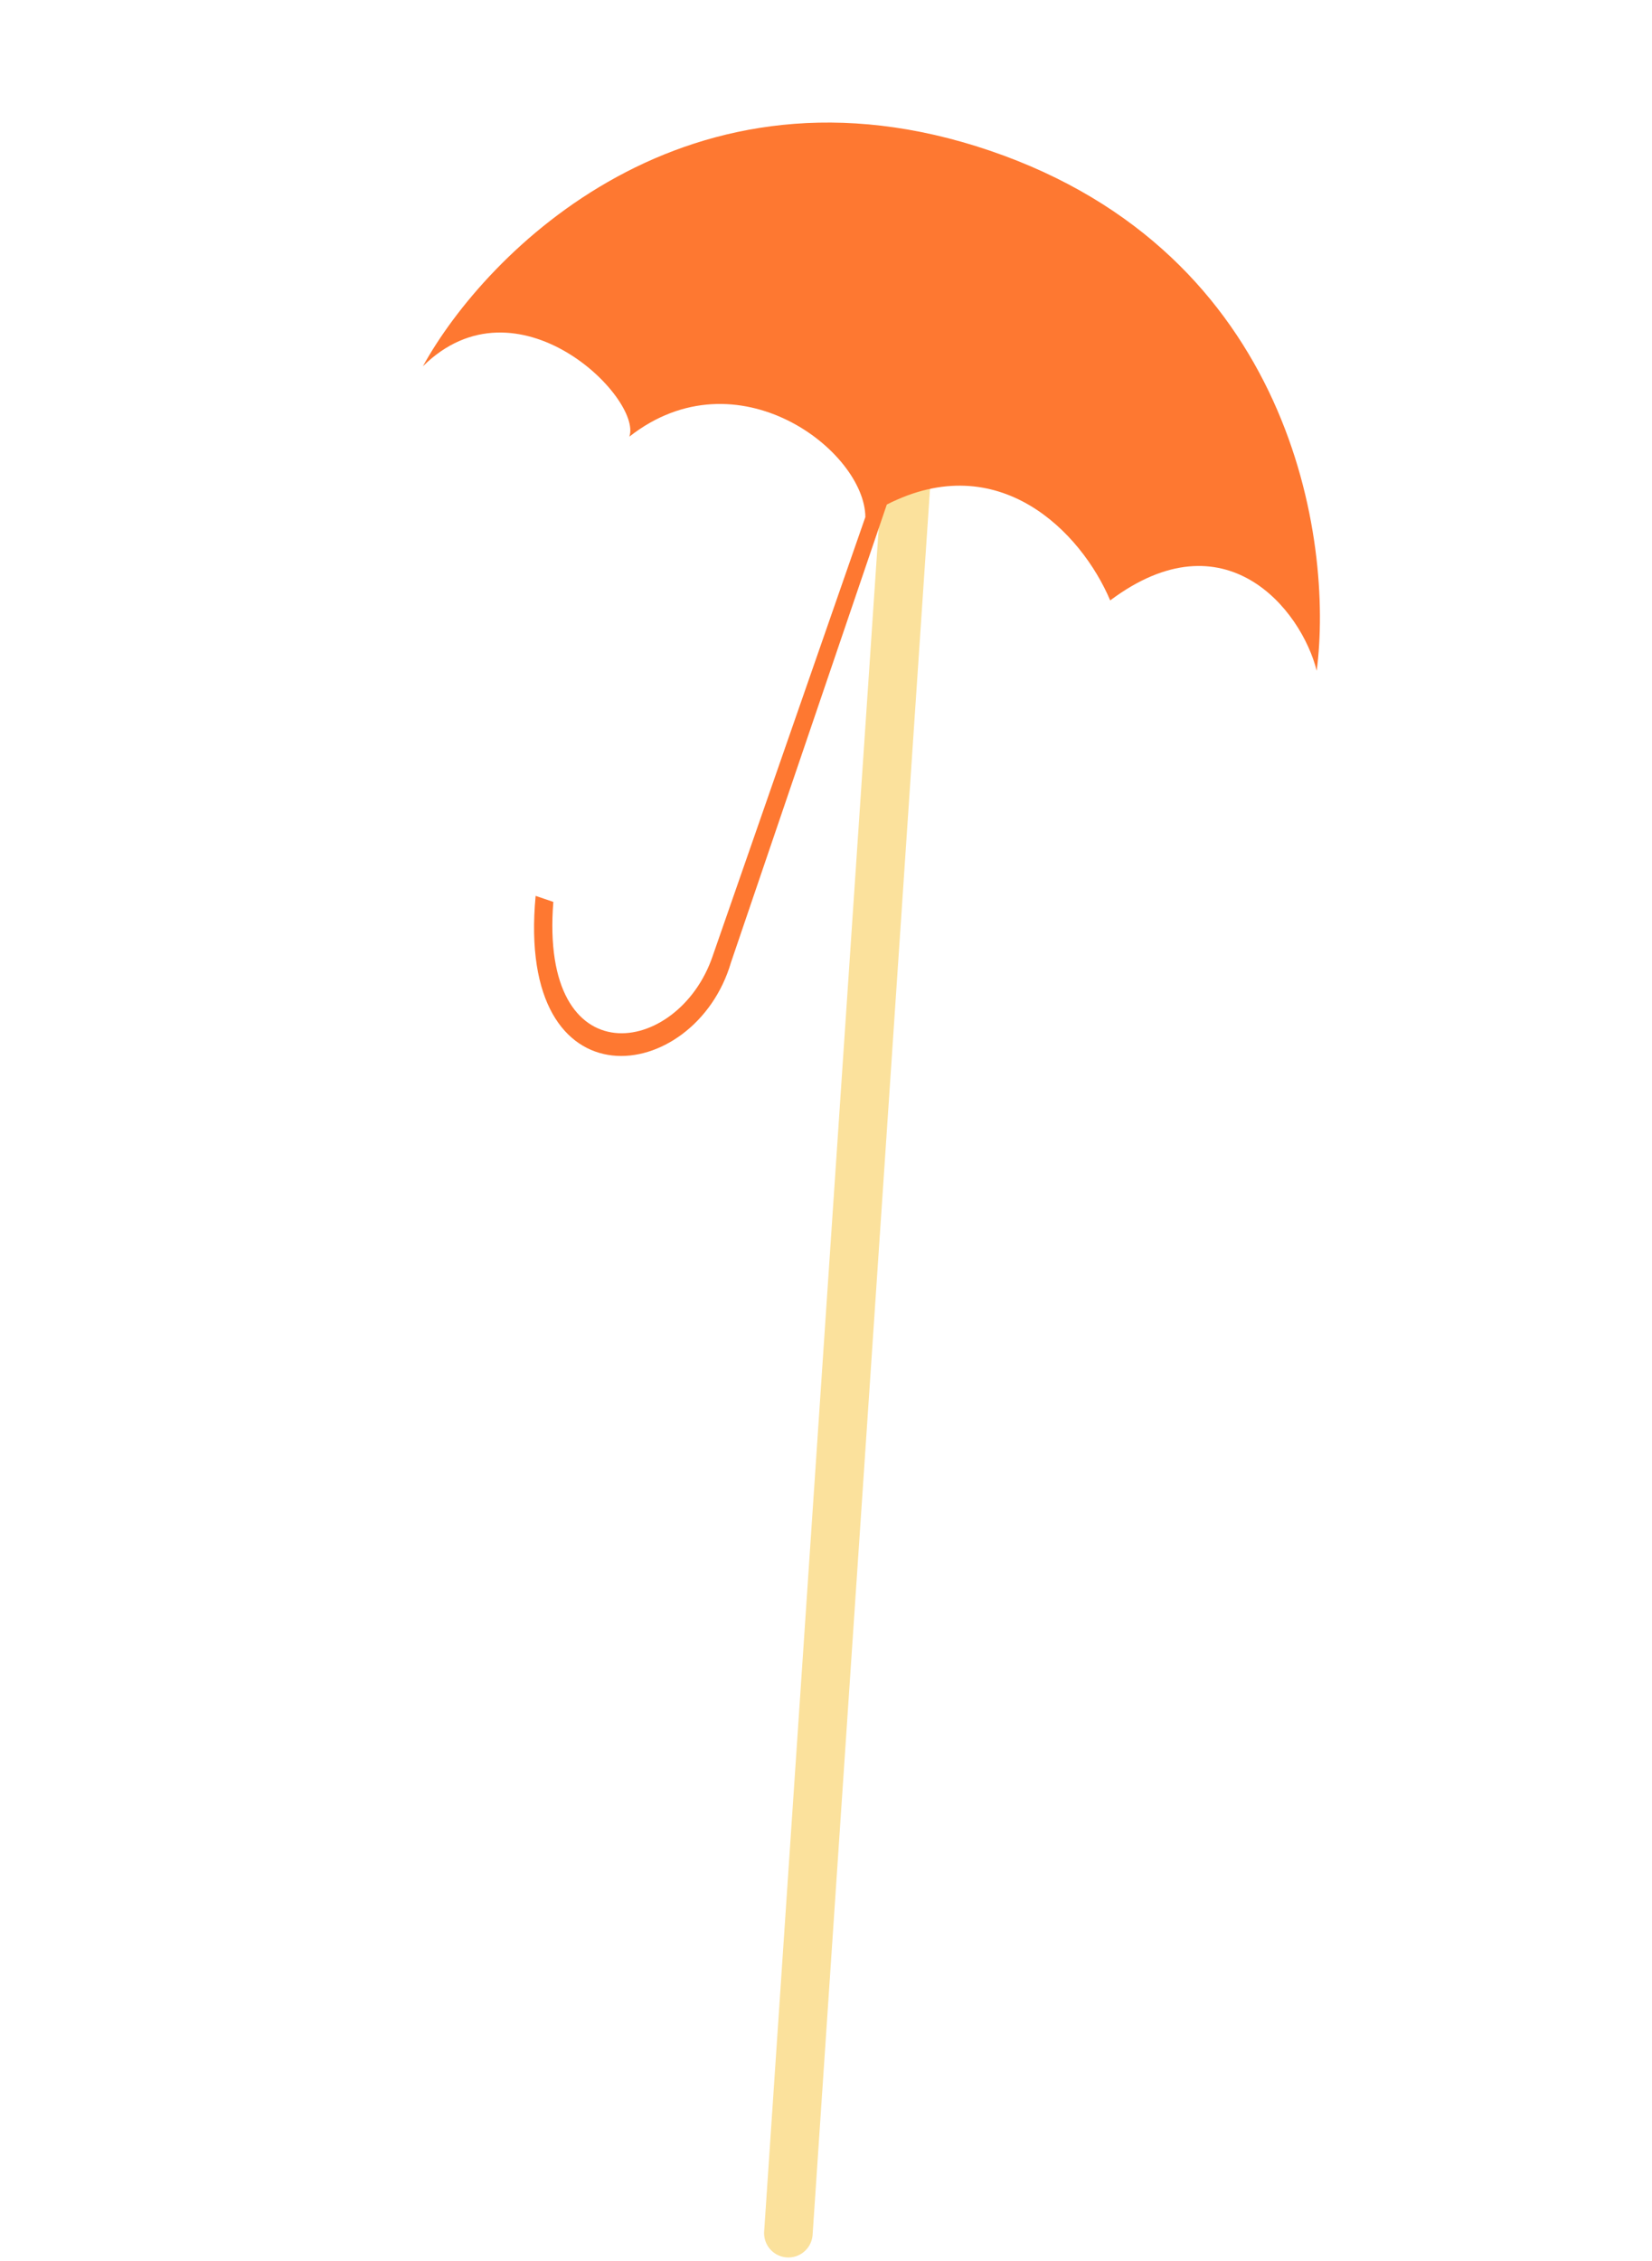 <svg width="394" height="539" viewBox="0 0 394 539" fill="none" xmlns="http://www.w3.org/2000/svg">
<line x1="216.971" y1="102.136" x2="188.027" y2="532.362" stroke="#FBE19C" stroke-width="11.582" stroke-linecap="round"/>
<path d="M169.961 227.936L206.388 123.25C206.258 107.49 175.813 83.922 150.105 104.088C153.221 94.933 123.334 65.112 100.856 87.32C115.926 59.97 164.075 11.402 236.118 35.93C308.161 60.458 318.078 128.796 314.031 159.899C310.367 145.293 292.185 122.6 264.782 143.131C257.816 126.712 238.181 106.675 211.502 120.277L174.34 229.427C165.76 258.725 122.942 264.578 127.748 213.565L131.97 215.002C128.633 257.086 161.81 251.879 169.961 227.936Z" fill="#FE7831"/>
</svg>
